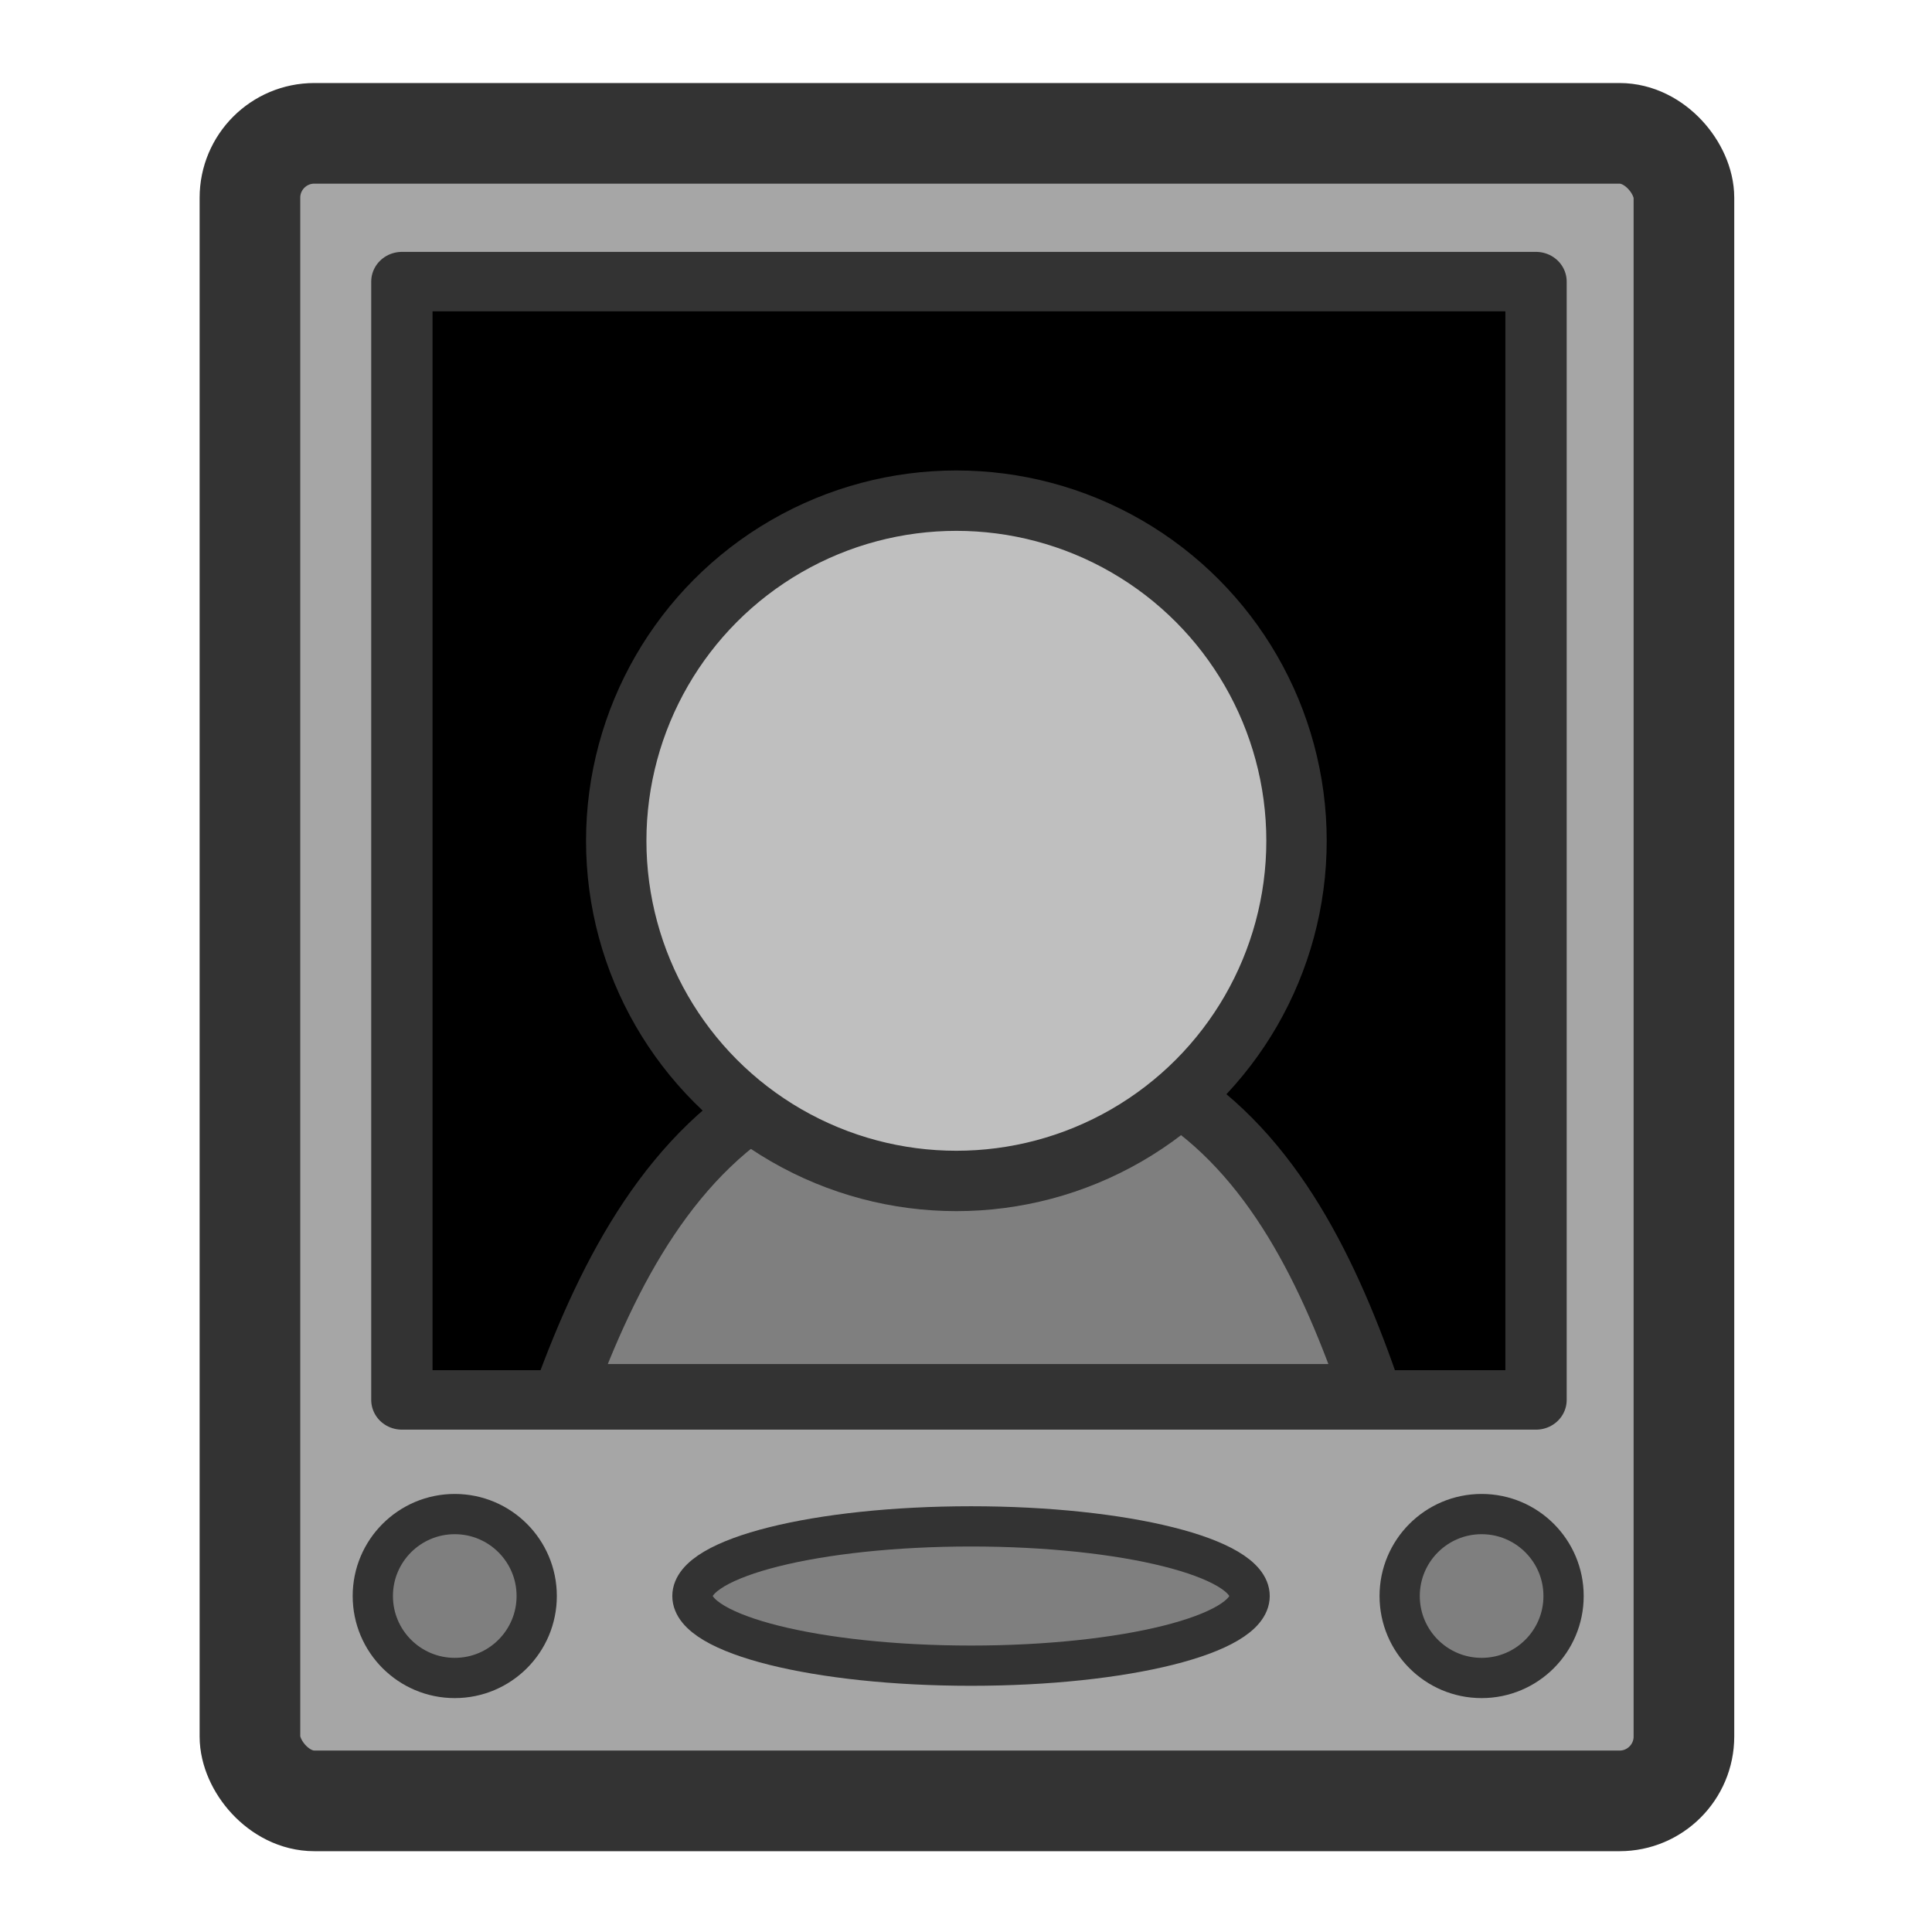 <?xml version="1.0" encoding="UTF-8" standalone="no"?>
<!DOCTYPE svg PUBLIC "-//W3C//DTD SVG 1.0//EN"
"http://www.w3.org/TR/2001/REC-SVG-20010904/DTD/svg10.dtd">
<!-- Created with Sodipodi ("http://www.sodipodi.com/") -->
<svg
   xmlns="http://www.w3.org/2000/svg"
   xmlns:xlink="http://www.w3.org/1999/xlink"
   version="1.0"
   x="0"
   y="0"
   width="60"
   height="60"
   id="svg1">
  <defs
     id="defs3">
    <linearGradient
       id="linearGradient772">
      <stop
         style="stop-color:#000000;stop-opacity:1;"
         offset="0"
         id="stop773" />
      <stop
         style="stop-color:#ffffff;stop-opacity:1;"
         offset="1"
         id="stop774" />
    </linearGradient>
    <linearGradient
       id="linearGradient775"
       xlink:href="#linearGradient772" />
  </defs>
  <rect
     width="44.534"
     height="51.787"
     rx="2"
     x="7.762"
     y="4.141"
     style="font-size:12;fill:#a6a6a6;fill-rule:evenodd;stroke:#333333;stroke-width:3.125;"
     id="rect666" />
  <rect
     width="37.154"
     height="37.791"
     x="11.197"
     y="7.831"
     transform="matrix(0.948,0,0,0.919,1.866,1.549)"
     style="font-size:12;fill:#000000;fill-rule:evenodd;stroke:#333333;stroke-width:2.009;stroke-linecap:round;stroke-linejoin:round;"
     id="rect667" />
  <ellipse
     cx="14.505"
     cy="51.475"
     rx="2.545"
     ry="2.545"
     transform="translate(-0.382,-1.909)"
     style="font-size:12;fill:#7f7f7f;fill-rule:evenodd;stroke:#333333;stroke-width:1.25;"
     id="path668" />
  <ellipse
     cx="14.505"
     cy="51.475"
     rx="2.545"
     ry="2.545"
     transform="translate(31.508,-1.909)"
     style="font-size:12;fill:#7f7f7f;fill-rule:evenodd;stroke:#333333;stroke-width:1.25;"
     id="path669" />
  <ellipse
     cx="29.393"
     cy="51.22"
     rx="8.652"
     ry="2.163"
     transform="translate(0.763,-1.654)"
     style="font-size:12;fill:#7f7f7f;fill-rule:evenodd;stroke:#333333;stroke-width:1.25;"
     id="path670" />
  <path
     d="M 13.846 41.58 C 12.087 42.517 11.113 44.378 10.408 46.304 L 22.935 46.304 C 22.289 44.424 21.411 42.583 19.796 41.58 C 18.086 41.506 15.927 41.58 13.846 41.58 z "
     transform="matrix(2.002,0,0,2.002,-3.327,-49.401)"
     style="font-size:12;fill:#7f7f7f;fill-rule:evenodd;stroke:#333333;stroke-width:0.937;stroke-linecap:round;stroke-linejoin:round;"
     id="path849" />
  <ellipse
     cx="19.524"
     cy="22.301"
     rx="12.326"
     ry="12.326"
     transform="matrix(0.857,0,0,0.857,12.969,7)"
     style="font-size:12;fill:#bfbfbf;fill-rule:evenodd;stroke:#333333;stroke-width:2.188;stroke-linecap:round;stroke-linejoin:round;"
     id="path716" />
</svg>
